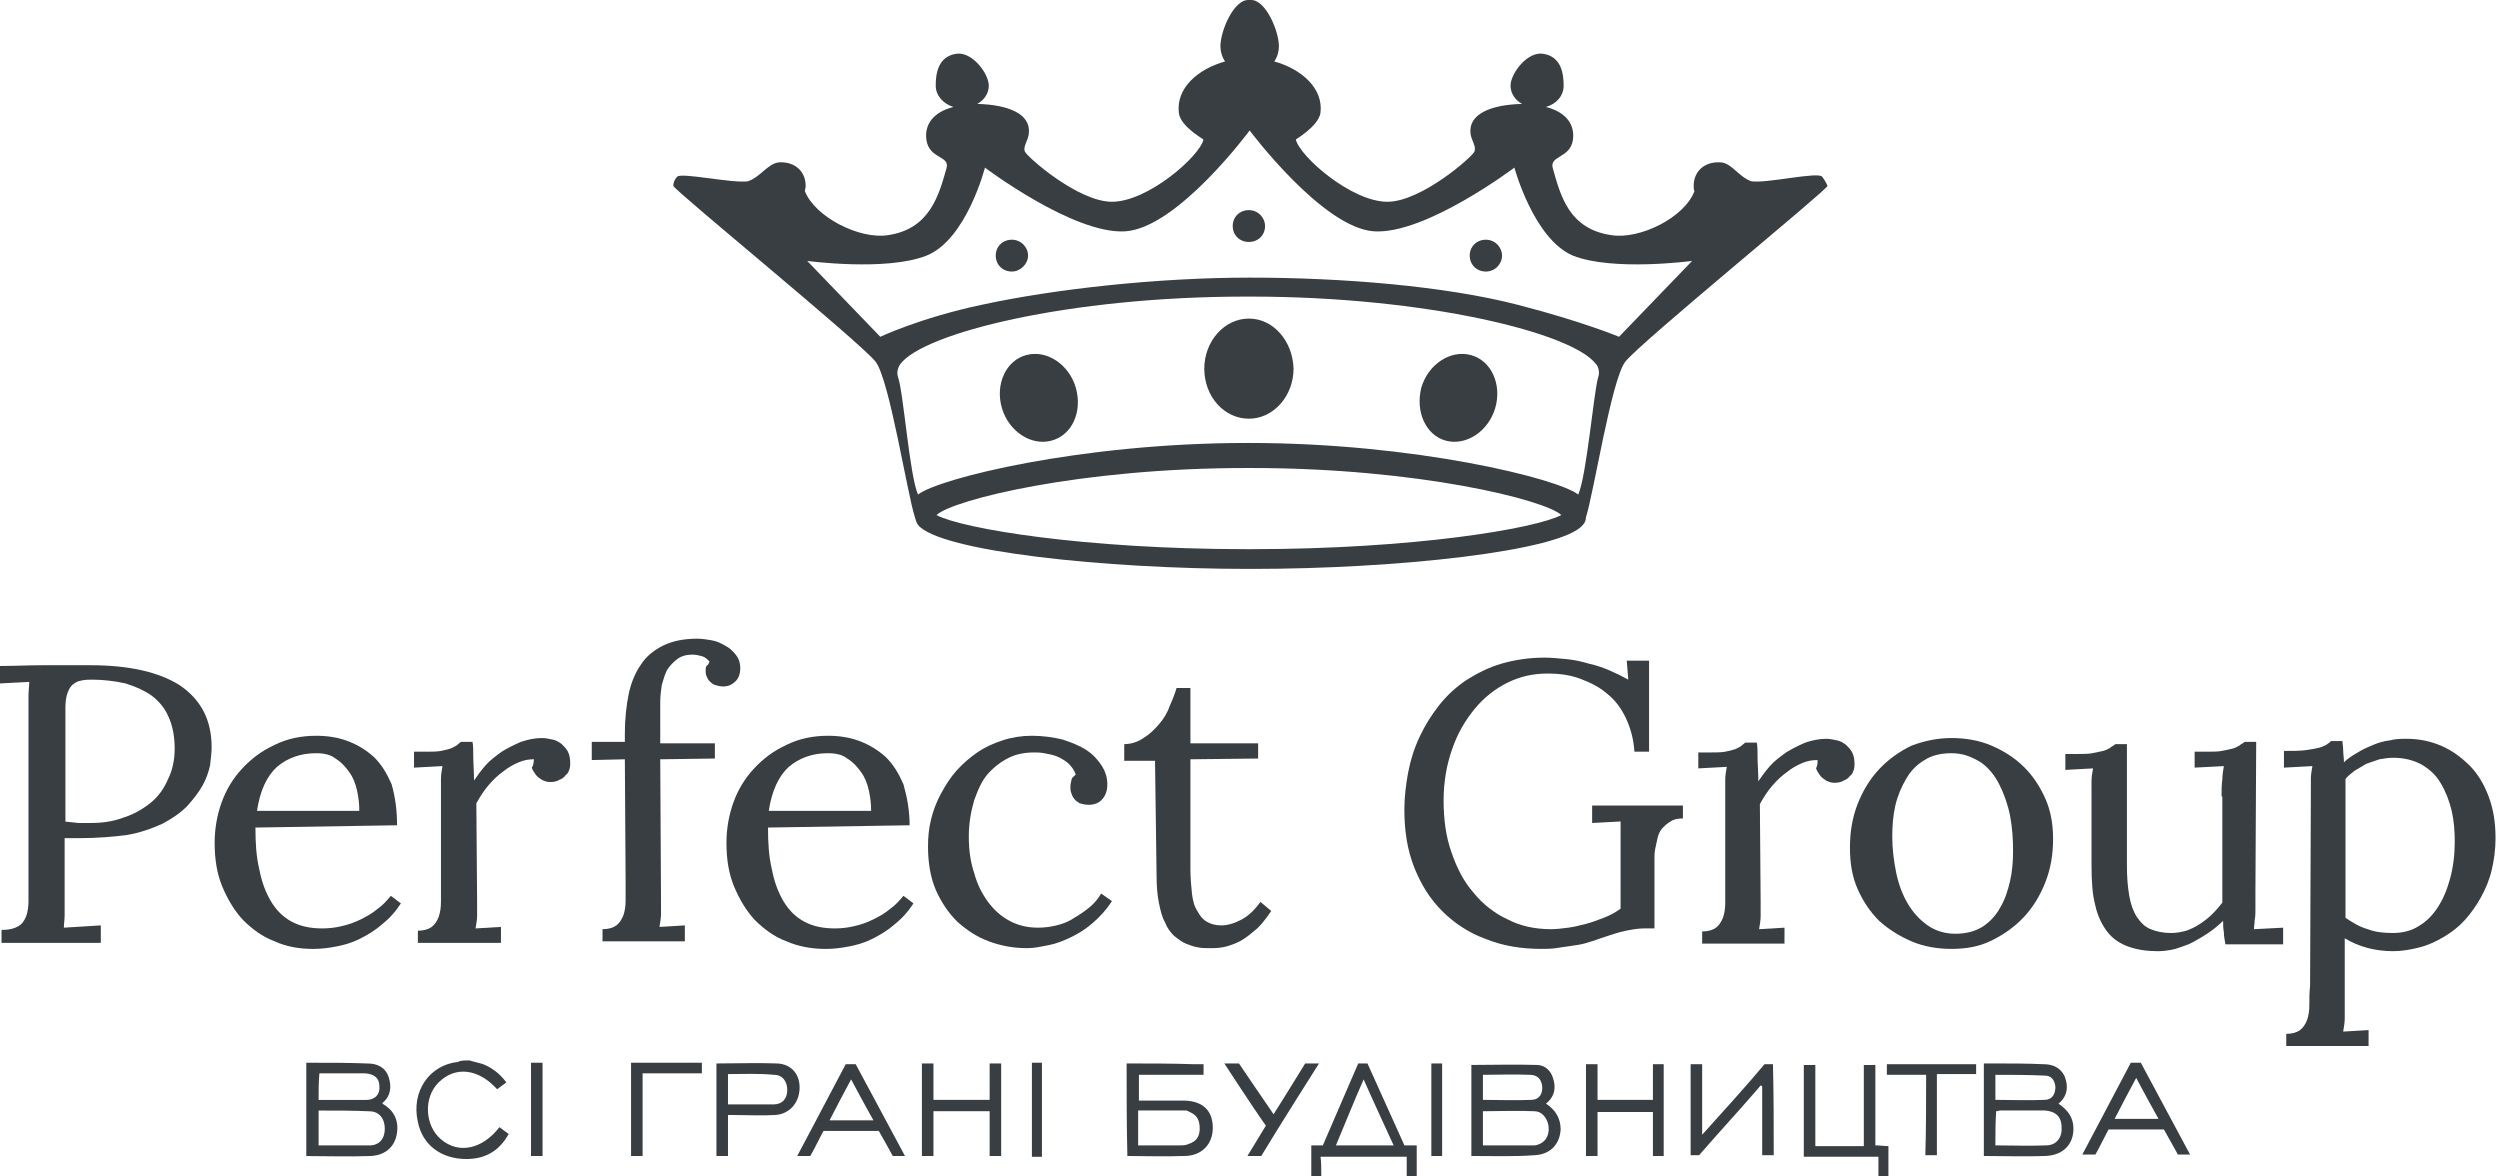 <svg width="102" height="48" viewBox="0 0 102 48" fill="none" xmlns="http://www.w3.org/2000/svg">
<path d="M3.234 34.197C3.171 34.197 3.108 34.197 2.983 34.197C2.857 34.197 2.763 34.197 2.637 34.197V36.549C2.637 36.859 2.637 37.106 2.637 37.323C2.637 37.54 2.606 37.694 2.606 37.849L4.113 37.756V38.468H0.063V37.942C0.377 37.942 0.597 37.88 0.754 37.787C0.91 37.694 1.005 37.54 1.067 37.385C1.13 37.199 1.162 37.013 1.162 36.766C1.162 36.518 1.162 36.271 1.162 35.992V28.998C1.162 28.781 1.162 28.565 1.162 28.379C1.162 28.193 1.193 28.008 1.193 27.822L0 27.884V27.172C0.565 27.172 1.162 27.141 1.79 27.141C2.386 27.141 3.014 27.141 3.673 27.141C5.275 27.141 6.468 27.42 7.315 27.946C8.194 28.534 8.634 29.369 8.634 30.483C8.634 30.7 8.603 30.948 8.571 31.226C8.508 31.505 8.414 31.783 8.257 32.062C8.1 32.34 7.88 32.619 7.629 32.897C7.347 33.176 7.033 33.393 6.625 33.609C6.216 33.795 5.714 33.981 5.149 34.073C4.647 34.135 3.987 34.197 3.234 34.197ZM2.637 33.516C2.826 33.547 3.014 33.547 3.171 33.578C3.328 33.578 3.516 33.578 3.705 33.578C4.176 33.578 4.615 33.516 5.023 33.362C5.432 33.238 5.808 33.021 6.122 32.774C6.436 32.526 6.687 32.186 6.844 31.814C7.033 31.443 7.127 31.01 7.127 30.545C7.127 30.019 7.033 29.586 6.876 29.246C6.719 28.874 6.468 28.596 6.185 28.379C5.871 28.162 5.526 28.008 5.118 27.884C4.709 27.791 4.238 27.729 3.736 27.729C3.454 27.729 3.234 27.76 3.077 27.853C2.92 27.946 2.826 28.07 2.763 28.255C2.7 28.41 2.669 28.627 2.669 28.874C2.669 29.122 2.669 29.369 2.669 29.648V33.516H2.637Z" fill="#383E41"/>
<path d="M16.199 33.671L10.422 33.764C10.422 34.383 10.453 34.94 10.579 35.466C10.673 35.961 10.83 36.395 11.05 36.766C11.27 37.137 11.552 37.416 11.897 37.602C12.243 37.787 12.651 37.88 13.153 37.88C13.404 37.88 13.687 37.849 13.938 37.787C14.221 37.725 14.472 37.632 14.723 37.509C14.974 37.385 15.194 37.261 15.414 37.075C15.634 36.921 15.79 36.735 15.947 36.549L16.356 36.859C16.136 37.199 15.885 37.478 15.571 37.725C15.288 37.973 14.974 38.158 14.66 38.313C14.346 38.468 14.032 38.561 13.687 38.623C13.373 38.685 13.059 38.716 12.777 38.716C12.211 38.716 11.678 38.623 11.207 38.406C10.704 38.22 10.296 37.911 9.919 37.54C9.574 37.168 9.292 36.704 9.072 36.178C8.852 35.652 8.758 35.064 8.758 34.383C8.758 33.826 8.852 33.269 9.04 32.743C9.229 32.217 9.511 31.752 9.888 31.35C10.265 30.948 10.673 30.638 11.207 30.391C11.709 30.143 12.274 30.019 12.902 30.019C13.342 30.019 13.781 30.081 14.189 30.236C14.598 30.391 14.943 30.607 15.257 30.886C15.571 31.195 15.79 31.567 15.979 32C16.136 32.557 16.199 33.083 16.199 33.671ZM12.902 30.731C12.274 30.731 11.74 30.917 11.301 31.288C10.893 31.66 10.61 32.248 10.485 33.083H14.66C14.66 32.805 14.629 32.526 14.566 32.248C14.503 31.969 14.409 31.721 14.252 31.505C14.095 31.288 13.938 31.102 13.687 30.948C13.499 30.793 13.216 30.731 12.902 30.731Z" fill="#383E41"/>
<path d="M21.789 30.979C21.57 30.979 21.381 31.009 21.162 31.102C20.942 31.195 20.722 31.319 20.534 31.474C20.314 31.628 20.125 31.814 19.937 32.031C19.749 32.248 19.592 32.495 19.435 32.774L19.466 36.766C19.466 36.983 19.466 37.168 19.466 37.354C19.466 37.509 19.435 37.694 19.403 37.88L20.439 37.818V38.468H17.049V37.973C17.3 37.973 17.488 37.911 17.614 37.818C17.739 37.725 17.834 37.571 17.896 37.416C17.959 37.23 17.991 37.044 17.991 36.797C17.991 36.549 17.991 36.302 17.991 35.992V32.278C17.991 32.124 17.991 31.938 17.991 31.783C17.991 31.598 18.022 31.443 18.053 31.257L16.892 31.319V30.669H17.394C17.614 30.669 17.834 30.669 17.991 30.638C18.147 30.607 18.273 30.576 18.367 30.545C18.461 30.514 18.556 30.453 18.618 30.422C18.681 30.36 18.744 30.329 18.807 30.267H19.278C19.309 30.422 19.309 30.638 19.309 30.886C19.309 31.133 19.34 31.474 19.34 31.845C19.466 31.659 19.623 31.443 19.811 31.226C20 31.009 20.22 30.855 20.471 30.669C20.722 30.514 20.973 30.391 21.256 30.267C21.538 30.174 21.821 30.112 22.103 30.112C22.26 30.112 22.386 30.143 22.543 30.174C22.7 30.205 22.794 30.267 22.92 30.36C23.014 30.453 23.108 30.545 23.171 30.669C23.234 30.793 23.265 30.948 23.265 31.133C23.265 31.195 23.265 31.288 23.234 31.381C23.202 31.474 23.171 31.567 23.077 31.628C23.014 31.721 22.92 31.783 22.826 31.814C22.731 31.876 22.606 31.907 22.449 31.907C22.323 31.907 22.229 31.876 22.103 31.814C22.009 31.752 21.915 31.69 21.852 31.598C21.789 31.505 21.727 31.412 21.695 31.319C21.789 31.195 21.758 31.102 21.789 30.979Z" fill="#383E41"/>
<path d="M28.947 26.986C28.853 26.894 28.759 26.801 28.633 26.77C28.508 26.739 28.382 26.708 28.256 26.708C28.005 26.708 27.785 26.77 27.628 26.894C27.471 27.017 27.346 27.141 27.22 27.327C27.126 27.513 27.063 27.729 27.001 27.946C26.969 28.163 26.938 28.41 26.938 28.627V30.329H29.167V30.948L26.938 30.979L26.969 36.704C26.969 36.921 26.969 37.106 26.969 37.292C26.969 37.447 26.938 37.633 26.906 37.818L27.942 37.756V38.406H24.583V37.911C24.834 37.911 25.023 37.849 25.148 37.756C25.274 37.663 25.368 37.509 25.431 37.354C25.494 37.168 25.525 36.983 25.525 36.735C25.525 36.487 25.525 36.24 25.525 35.93L25.494 30.979L24.144 31.01V30.267H25.494V29.927C25.494 29.339 25.556 28.782 25.651 28.317C25.745 27.853 25.933 27.42 26.153 27.11C26.373 26.77 26.687 26.522 27.063 26.337C27.44 26.151 27.911 26.058 28.445 26.058C28.633 26.058 28.822 26.089 29.01 26.12C29.23 26.151 29.418 26.244 29.575 26.337C29.764 26.43 29.889 26.553 30.015 26.708C30.14 26.863 30.203 27.048 30.203 27.265C30.203 27.482 30.14 27.667 30.015 27.791C29.889 27.915 29.732 28.008 29.512 28.008C29.387 28.008 29.261 27.977 29.167 27.946C29.073 27.915 29.01 27.853 28.947 27.791C28.884 27.729 28.853 27.636 28.822 27.575C28.79 27.482 28.79 27.42 28.79 27.358C28.79 27.296 28.79 27.234 28.822 27.172C28.884 27.141 28.916 27.079 28.947 26.986Z" fill="#383E41"/>
<path d="M37.112 33.671L31.335 33.764C31.335 34.383 31.366 34.94 31.492 35.466C31.586 35.961 31.743 36.395 31.963 36.766C32.183 37.137 32.465 37.416 32.811 37.602C33.156 37.787 33.564 37.88 34.066 37.88C34.318 37.88 34.6 37.849 34.851 37.787C35.134 37.725 35.385 37.632 35.636 37.509C35.888 37.385 36.107 37.261 36.327 37.075C36.547 36.921 36.704 36.735 36.861 36.549L37.269 36.859C37.049 37.199 36.798 37.478 36.484 37.725C36.201 37.973 35.888 38.158 35.574 38.313C35.26 38.468 34.946 38.561 34.6 38.623C34.286 38.685 33.972 38.716 33.69 38.716C33.125 38.716 32.591 38.623 32.089 38.406C31.586 38.22 31.178 37.911 30.801 37.54C30.456 37.168 30.173 36.704 29.954 36.178C29.734 35.652 29.64 35.064 29.64 34.383C29.64 33.826 29.734 33.269 29.922 32.743C30.111 32.217 30.393 31.752 30.77 31.35C31.147 30.948 31.555 30.638 32.089 30.391C32.591 30.143 33.156 30.019 33.784 30.019C34.224 30.019 34.663 30.081 35.071 30.236C35.479 30.391 35.825 30.607 36.139 30.886C36.453 31.195 36.672 31.567 36.861 32C37.018 32.557 37.112 33.083 37.112 33.671ZM33.784 30.731C33.156 30.731 32.622 30.917 32.183 31.288C31.775 31.66 31.492 32.248 31.366 33.083H35.542C35.542 32.805 35.511 32.526 35.448 32.248C35.385 31.969 35.291 31.721 35.134 31.505C34.977 31.288 34.82 31.102 34.569 30.948C34.38 30.793 34.098 30.731 33.784 30.731Z" fill="#383E41"/>
<path d="M43.891 31.598C43.828 31.412 43.703 31.257 43.577 31.133C43.42 31.01 43.263 30.917 43.106 30.855C42.949 30.793 42.761 30.762 42.604 30.731C42.447 30.7 42.29 30.7 42.196 30.7C41.819 30.7 41.474 30.762 41.16 30.917C40.846 31.072 40.563 31.288 40.312 31.567C40.061 31.845 39.904 32.217 39.747 32.65C39.621 33.083 39.527 33.578 39.527 34.135C39.527 34.661 39.59 35.157 39.747 35.621C39.873 36.085 40.061 36.456 40.312 36.797C40.563 37.137 40.846 37.385 41.191 37.571C41.537 37.756 41.913 37.849 42.353 37.849C42.604 37.849 42.855 37.818 43.106 37.756C43.358 37.694 43.609 37.602 43.828 37.447C44.048 37.323 44.268 37.168 44.456 37.014C44.645 36.859 44.802 36.673 44.927 36.456L45.367 36.766C45.147 37.106 44.896 37.385 44.613 37.632C44.331 37.88 44.048 38.066 43.734 38.22C43.42 38.375 43.106 38.499 42.792 38.561C42.478 38.623 42.196 38.685 41.913 38.685C41.348 38.685 40.846 38.592 40.344 38.406C39.841 38.22 39.433 37.942 39.056 37.602C38.68 37.23 38.397 36.797 38.177 36.302C37.958 35.776 37.863 35.188 37.863 34.538C37.863 34.166 37.895 33.795 37.989 33.423C38.083 33.052 38.209 32.712 38.397 32.371C38.585 32.031 38.774 31.721 39.025 31.443C39.276 31.164 39.559 30.917 39.873 30.7C40.187 30.483 40.532 30.329 40.909 30.205C41.285 30.081 41.694 30.019 42.102 30.019C42.541 30.019 42.981 30.081 43.358 30.174C43.734 30.298 44.048 30.422 44.331 30.607C44.613 30.793 44.802 31.01 44.959 31.257C45.116 31.505 45.179 31.752 45.179 32C45.179 32.248 45.116 32.433 44.99 32.588C44.865 32.743 44.676 32.836 44.425 32.836C44.268 32.836 44.174 32.805 44.048 32.774C43.954 32.712 43.86 32.65 43.828 32.588C43.766 32.526 43.734 32.433 43.703 32.34C43.672 32.248 43.672 32.186 43.672 32.093C43.672 32 43.703 31.876 43.734 31.752C43.703 31.783 43.797 31.691 43.891 31.598Z" fill="#383E41"/>
<path d="M45.869 30.36C46.152 30.36 46.434 30.267 46.654 30.112C46.905 29.957 47.094 29.772 47.282 29.555C47.47 29.338 47.627 29.091 47.721 28.812C47.847 28.534 47.941 28.286 48.004 28.07H48.569C48.569 28.503 48.569 28.905 48.569 29.276C48.569 29.648 48.569 30.019 48.569 30.329H51.332V30.948L48.569 30.979C48.569 31.691 48.569 32.279 48.569 32.774C48.569 33.269 48.569 33.671 48.569 34.012C48.569 34.352 48.569 34.6 48.569 34.785C48.569 34.971 48.569 35.126 48.569 35.218C48.569 35.311 48.569 35.373 48.569 35.404C48.569 35.435 48.569 35.435 48.569 35.466C48.569 35.837 48.601 36.147 48.632 36.456C48.663 36.735 48.726 36.983 48.852 37.168C48.946 37.354 49.072 37.509 49.228 37.602C49.386 37.694 49.574 37.756 49.825 37.756C50.108 37.756 50.39 37.663 50.673 37.509C50.955 37.354 51.206 37.106 51.426 36.797L51.866 37.168C51.615 37.54 51.395 37.818 51.144 38.004C50.892 38.22 50.673 38.375 50.453 38.468C50.233 38.561 50.045 38.623 49.856 38.654C49.668 38.685 49.511 38.685 49.386 38.685C49.228 38.685 49.04 38.685 48.883 38.654C48.695 38.623 48.538 38.561 48.381 38.499C48.224 38.437 48.067 38.313 47.91 38.19C47.753 38.035 47.627 37.88 47.533 37.632C47.407 37.416 47.345 37.137 47.282 36.828C47.219 36.518 47.188 36.147 47.188 35.714L47.125 31.041H45.869V30.36Z" fill="#383E41"/>
<path d="M60.624 11.079C60.247 11.079 59.965 10.801 59.965 10.429C59.965 10.058 60.247 9.78 60.624 9.78C61.001 9.78 61.283 10.089 61.283 10.429C61.283 10.77 61.001 11.079 60.624 11.079Z" fill="#383E41"/>
<path d="M41.285 11.079C40.908 11.079 40.626 10.801 40.626 10.429C40.626 10.058 40.908 9.78 41.285 9.78C41.662 9.78 41.945 10.089 41.945 10.429C41.945 10.77 41.631 11.079 41.285 11.079Z" fill="#383E41"/>
<path d="M50.954 9.872C50.578 9.872 50.295 9.594 50.295 9.222C50.295 8.851 50.578 8.573 50.954 8.573C51.331 8.573 51.614 8.882 51.614 9.222C51.614 9.594 51.331 9.872 50.954 9.872Z" fill="#383E41"/>
<path d="M74.345 7.211C74.188 6.994 72.085 7.489 71.457 7.397C70.923 7.211 70.64 6.623 70.169 6.623C69.541 6.592 69.102 6.994 69.102 7.582C69.102 7.644 69.102 7.737 69.133 7.799C68.725 8.882 66.904 9.779 65.743 9.594C64.016 9.346 63.67 7.985 63.356 6.87C63.199 6.344 64.047 6.468 64.173 5.725C64.267 5.106 63.922 4.58 63.074 4.364C63.513 4.24 63.796 3.899 63.796 3.497C63.796 3.002 63.702 2.321 62.98 2.197C62.32 2.074 61.63 3.002 61.63 3.497C61.63 3.807 61.818 4.085 62.101 4.24C60.845 4.271 59.903 4.642 59.997 5.447C60.028 5.725 60.248 5.973 60.154 6.19C60.06 6.406 57.988 8.232 56.606 8.232C55.131 8.232 53.027 6.375 52.87 5.694C52.839 5.694 53.781 5.168 53.875 4.611C54 3.59 53.09 2.816 51.991 2.507C52.117 2.321 52.179 2.104 52.179 1.888C52.179 1.269 51.646 0 51.049 0C51.018 0 51.018 0 50.986 0C50.955 0 50.955 0 50.924 0C50.327 0 49.793 1.269 49.793 1.888C49.793 2.104 49.856 2.321 49.982 2.507C48.883 2.816 47.972 3.59 48.098 4.611C48.161 5.168 49.134 5.694 49.103 5.694C48.946 6.375 46.842 8.232 45.367 8.232C43.985 8.232 41.913 6.406 41.819 6.19C41.724 5.973 41.944 5.756 41.976 5.447C42.07 4.642 41.128 4.271 39.872 4.24C40.155 4.085 40.343 3.807 40.343 3.497C40.343 3.002 39.652 2.074 38.993 2.197C38.271 2.321 38.177 3.002 38.177 3.497C38.177 3.899 38.491 4.24 38.899 4.364C38.051 4.58 37.706 5.106 37.8 5.725C37.926 6.499 38.773 6.344 38.616 6.87C38.302 7.985 37.926 9.346 36.23 9.594C35.069 9.779 33.248 8.851 32.839 7.799C32.839 7.737 32.871 7.675 32.871 7.582C32.871 6.994 32.431 6.592 31.803 6.623C31.332 6.654 31.05 7.211 30.516 7.397C29.888 7.489 27.785 7.025 27.628 7.211C27.628 7.211 27.471 7.366 27.471 7.582C27.471 7.737 35.131 13.988 35.728 14.762C36.293 15.505 37.015 20.147 37.329 21.106C37.361 21.23 37.392 21.323 37.455 21.416C38.334 22.499 45.115 23.211 50.924 23.211C50.955 23.211 50.986 23.211 51.018 23.211C51.049 23.211 51.081 23.211 51.112 23.211C56.92 23.211 63.702 22.499 64.581 21.416C64.675 21.323 64.706 21.199 64.706 21.106C65.02 20.147 65.743 15.505 66.308 14.762C66.904 13.988 74.565 7.737 74.565 7.582C74.471 7.366 74.345 7.211 74.345 7.211ZM51.049 22.406C51.018 22.406 50.986 22.406 50.955 22.406C50.924 22.406 50.892 22.406 50.861 22.406C44.236 22.406 39.244 21.571 38.208 21.014C38.867 20.395 44.048 19.095 50.861 19.095C50.892 19.095 50.924 19.095 50.955 19.095C50.986 19.095 51.018 19.095 51.049 19.095C57.862 19.095 63.042 20.395 63.702 21.014C62.634 21.571 57.674 22.406 51.049 22.406ZM65.209 15.381C65.02 16 64.738 19.404 64.392 20.178C63.576 19.528 57.736 18.073 50.955 18.073C50.955 18.073 50.955 18.073 50.924 18.073C50.924 18.073 50.924 18.073 50.892 18.073C44.079 18.073 38.271 19.528 37.455 20.178C37.109 19.404 36.858 15.969 36.638 15.381C36.544 15.102 36.733 14.855 36.733 14.855C37.674 13.586 43.608 12.101 50.829 12.101C50.861 12.101 50.986 12.101 51.018 12.101C58.208 12.101 64.173 13.586 65.115 14.855C65.146 14.855 65.303 15.133 65.209 15.381ZM66.056 13.741C66.056 13.741 64.581 13.122 61.944 12.441C58.961 11.667 54.754 11.327 50.986 11.327C47.219 11.327 43.012 11.791 40.029 12.441C37.549 12.967 35.916 13.741 35.916 13.741L32.934 10.646C32.934 10.646 36.167 11.079 37.8 10.429C39.433 9.779 40.186 6.839 40.186 6.839C40.186 6.839 43.797 9.563 45.9 9.439C48.035 9.315 50.986 5.323 50.986 5.323C50.986 5.323 53.969 9.315 56.072 9.439C58.176 9.563 61.787 6.839 61.787 6.839C61.787 6.839 62.572 9.749 64.173 10.429C65.805 11.079 69.039 10.646 69.039 10.646L66.056 13.741Z" fill="#383E41"/>
<path d="M50.956 12.998C49.951 12.998 49.135 13.927 49.135 15.041C49.135 16.186 49.951 17.083 50.956 17.083C51.96 17.083 52.777 16.155 52.777 15.041C52.745 13.927 51.96 12.998 50.956 12.998Z" fill="#383E41"/>
<path d="M58.995 17.981C59.811 18.197 60.722 17.609 61.005 16.65C61.287 15.691 60.847 14.7 60 14.484C59.184 14.267 58.273 14.855 57.99 15.814C57.739 16.805 58.179 17.764 58.995 17.981Z" fill="#383E41"/>
<path d="M42.888 17.981C42.072 18.197 41.161 17.609 40.878 16.65C40.596 15.691 41.035 14.7 41.883 14.484C42.699 14.267 43.61 14.855 43.892 15.814C44.175 16.805 43.736 17.764 42.888 17.981Z" fill="#383E41"/>
<path d="M67.502 37.88H67.062C66.874 37.88 66.654 37.911 66.34 37.973C66.026 38.035 65.681 38.158 65.304 38.282C65.147 38.344 64.959 38.406 64.739 38.468C64.55 38.53 64.331 38.561 64.111 38.592C63.891 38.623 63.703 38.654 63.483 38.684C63.263 38.715 63.075 38.715 62.886 38.715C62.07 38.715 61.316 38.592 60.626 38.313C59.935 38.066 59.339 37.663 58.868 37.199C58.365 36.704 57.989 36.116 57.706 35.404C57.423 34.692 57.298 33.919 57.298 33.021C57.298 32.526 57.361 32 57.455 31.505C57.549 31.009 57.706 30.514 57.926 30.05C58.145 29.586 58.397 29.184 58.711 28.781C59.025 28.379 59.401 28.038 59.809 27.76C60.249 27.481 60.72 27.234 61.254 27.079C61.788 26.924 62.384 26.831 63.012 26.831C63.294 26.831 63.608 26.863 63.922 26.893C64.236 26.924 64.519 26.986 64.833 27.079C65.115 27.141 65.398 27.234 65.681 27.358C65.963 27.481 66.214 27.605 66.434 27.729L66.371 26.955H67.282V30.669H66.685C66.654 30.174 66.528 29.71 66.34 29.307C66.151 28.905 65.9 28.565 65.586 28.317C65.272 28.038 64.896 27.853 64.488 27.698C64.079 27.543 63.64 27.481 63.138 27.481C62.541 27.481 62.007 27.605 61.505 27.853C61.003 28.1 60.532 28.472 60.155 28.936C59.778 29.4 59.464 29.926 59.244 30.576C59.025 31.195 58.899 31.907 58.899 32.65C58.899 33.423 58.993 34.135 59.213 34.754C59.433 35.404 59.715 35.961 60.123 36.425C60.5 36.89 60.971 37.261 61.505 37.508C62.039 37.787 62.635 37.911 63.294 37.911C63.514 37.911 63.734 37.88 63.985 37.849C64.236 37.818 64.456 37.756 64.707 37.694C64.959 37.632 65.178 37.539 65.429 37.447C65.681 37.354 65.9 37.23 66.12 37.075V33.516L64.959 33.578V32.866H68.663V33.392C68.475 33.392 68.287 33.423 68.161 33.516C68.035 33.578 67.91 33.702 67.816 33.795C67.721 33.919 67.659 34.042 67.627 34.197C67.596 34.352 67.564 34.476 67.533 34.63C67.502 34.785 67.502 34.909 67.502 35.033C67.502 35.157 67.502 35.249 67.502 35.342V37.88Z" fill="#383E41"/>
<path d="M74.157 31.01C73.938 31.01 73.749 31.041 73.529 31.133C73.31 31.226 73.09 31.35 72.902 31.505C72.682 31.66 72.493 31.845 72.305 32.062C72.117 32.279 71.96 32.526 71.803 32.805L71.834 36.797C71.834 37.014 71.834 37.199 71.834 37.385C71.834 37.54 71.803 37.725 71.771 37.911L72.807 37.849V38.499H69.448V38.004C69.699 38.004 69.888 37.942 70.013 37.849C70.139 37.756 70.233 37.602 70.296 37.447C70.359 37.261 70.39 37.075 70.39 36.828C70.39 36.58 70.39 36.333 70.39 36.023V32.309C70.39 32.155 70.39 31.969 70.39 31.814C70.39 31.629 70.421 31.474 70.453 31.288L69.291 31.35V30.7H69.793C70.013 30.7 70.233 30.7 70.39 30.669C70.547 30.638 70.672 30.607 70.767 30.576C70.861 30.545 70.955 30.483 71.018 30.453C71.081 30.391 71.143 30.36 71.206 30.298H71.677C71.709 30.453 71.709 30.669 71.709 30.917C71.709 31.164 71.74 31.505 71.74 31.876C71.865 31.691 72.022 31.474 72.211 31.257C72.399 31.041 72.619 30.886 72.87 30.7C73.121 30.545 73.373 30.422 73.655 30.298C73.938 30.205 74.22 30.143 74.503 30.143C74.66 30.143 74.785 30.174 74.942 30.205C75.099 30.236 75.194 30.298 75.319 30.391C75.413 30.483 75.507 30.576 75.57 30.7C75.633 30.824 75.664 30.979 75.664 31.164C75.664 31.226 75.664 31.319 75.633 31.412C75.602 31.505 75.57 31.598 75.476 31.66C75.413 31.752 75.319 31.814 75.225 31.845C75.131 31.907 75.005 31.938 74.848 31.938C74.722 31.938 74.628 31.907 74.503 31.845C74.409 31.783 74.314 31.721 74.252 31.629C74.189 31.536 74.126 31.443 74.095 31.35C74.157 31.226 74.157 31.133 74.157 31.01Z" fill="#383E41"/>
<path d="M79.622 30.112C80.187 30.112 80.752 30.205 81.254 30.422C81.757 30.638 82.196 30.917 82.573 31.288C82.95 31.659 83.232 32.093 83.452 32.588C83.672 33.083 83.766 33.64 83.766 34.228C83.766 34.847 83.672 35.435 83.452 35.992C83.232 36.549 82.95 37.013 82.573 37.416C82.196 37.818 81.757 38.127 81.254 38.375C80.752 38.623 80.218 38.715 79.622 38.715C79.057 38.715 78.492 38.623 77.989 38.406C77.487 38.189 77.047 37.911 76.671 37.571C76.294 37.199 76.011 36.766 75.791 36.271C75.572 35.776 75.478 35.218 75.478 34.599C75.478 33.95 75.572 33.362 75.791 32.804C76.011 32.248 76.294 31.783 76.671 31.381C77.047 30.979 77.487 30.669 77.989 30.422C78.492 30.236 79.025 30.112 79.622 30.112ZM79.622 30.731C79.182 30.731 78.805 30.824 78.523 31.009C78.209 31.195 77.958 31.443 77.769 31.783C77.581 32.093 77.424 32.464 77.33 32.866C77.236 33.269 77.204 33.702 77.204 34.135C77.204 34.63 77.267 35.126 77.361 35.59C77.456 36.054 77.612 36.487 77.832 36.859C78.052 37.23 78.303 37.509 78.648 37.756C78.963 37.973 79.339 38.097 79.779 38.097C80.218 38.097 80.564 38.004 80.878 37.818C81.16 37.632 81.411 37.385 81.6 37.044C81.788 36.735 81.914 36.364 82.008 35.961C82.102 35.559 82.133 35.126 82.133 34.723C82.133 34.228 82.102 33.764 82.008 33.269C81.914 32.804 81.757 32.371 81.568 32C81.38 31.628 81.129 31.319 80.815 31.102C80.407 30.855 80.061 30.731 79.622 30.731Z" fill="#383E41"/>
<path d="M90.64 32.495C90.64 32.217 90.64 32 90.671 31.814C90.671 31.629 90.703 31.443 90.734 31.257L89.541 31.319V30.669H90.043C90.295 30.669 90.483 30.669 90.64 30.639C90.797 30.608 90.954 30.577 91.08 30.546C91.205 30.515 91.299 30.453 91.362 30.422C91.425 30.36 91.519 30.329 91.582 30.267H92.053L92.021 36.395C92.021 36.488 92.021 36.58 92.021 36.704C92.021 36.828 92.021 36.983 92.021 37.106C92.021 37.261 92.021 37.385 91.99 37.54C91.99 37.694 91.959 37.818 91.959 37.911L93.152 37.849V38.53H90.797C90.766 38.344 90.734 38.19 90.734 38.035C90.703 37.88 90.703 37.725 90.703 37.571C90.546 37.725 90.326 37.911 90.138 38.035C89.918 38.19 89.698 38.313 89.478 38.437C89.259 38.561 89.007 38.623 88.756 38.716C88.505 38.778 88.254 38.809 88.034 38.809C87.595 38.809 87.186 38.747 86.841 38.623C86.496 38.499 86.213 38.313 85.993 38.035C85.774 37.756 85.585 37.385 85.491 36.952C85.365 36.488 85.334 35.931 85.334 35.281V32.403C85.334 32.248 85.334 32.062 85.334 31.876C85.334 31.691 85.365 31.536 85.397 31.35L84.267 31.412V30.762H84.769C84.989 30.762 85.209 30.762 85.365 30.731C85.522 30.7 85.679 30.669 85.805 30.639C85.931 30.608 86.025 30.546 86.088 30.515C86.15 30.453 86.245 30.422 86.307 30.36H86.778V35.312C86.778 35.776 86.81 36.178 86.873 36.55C86.935 36.89 87.029 37.168 87.186 37.416C87.343 37.633 87.5 37.818 87.752 37.911C87.971 38.004 88.254 38.066 88.568 38.066C88.788 38.066 88.976 38.035 89.196 37.973C89.384 37.911 89.573 37.818 89.761 37.694C89.949 37.571 90.106 37.447 90.263 37.292C90.42 37.138 90.546 36.983 90.671 36.828V35.992V32.495H90.64Z" fill="#383E41"/>
<path d="M94.283 32.309C94.283 32.155 94.283 31.969 94.283 31.783C94.283 31.598 94.315 31.443 94.346 31.257L93.185 31.319V30.638C93.53 30.638 93.844 30.638 94.064 30.607C94.283 30.576 94.472 30.545 94.597 30.514C94.723 30.483 94.849 30.422 94.911 30.391C94.974 30.329 95.068 30.298 95.1 30.236H95.571C95.571 30.329 95.602 30.453 95.602 30.607C95.602 30.762 95.633 30.917 95.633 31.102C95.79 30.948 95.979 30.824 96.199 30.7C96.387 30.576 96.607 30.483 96.826 30.391C97.046 30.298 97.266 30.236 97.517 30.205C97.737 30.143 97.988 30.143 98.208 30.143C98.679 30.143 99.15 30.236 99.589 30.422C100.029 30.607 100.406 30.886 100.751 31.226C101.096 31.567 101.348 32 101.536 32.495C101.724 32.99 101.818 33.547 101.818 34.197C101.818 34.661 101.756 35.095 101.662 35.497C101.567 35.899 101.41 36.271 101.222 36.611C101.034 36.952 100.814 37.261 100.563 37.54C100.311 37.818 100.029 38.035 99.715 38.22C99.401 38.406 99.087 38.561 98.71 38.654C98.365 38.746 97.988 38.808 97.643 38.808C96.889 38.808 96.23 38.623 95.665 38.282V40.975C95.665 41.191 95.665 41.377 95.665 41.563C95.665 41.718 95.633 41.903 95.602 42.089L96.638 42.027V42.677H93.279V42.182C93.53 42.182 93.718 42.12 93.844 42.027C93.969 41.934 94.064 41.779 94.126 41.625C94.189 41.439 94.221 41.253 94.221 41.006C94.221 40.758 94.221 40.511 94.252 40.201L94.283 32.309ZM97.643 30.917C97.454 30.917 97.266 30.948 97.078 30.979C96.889 31.041 96.732 31.102 96.544 31.164C96.387 31.257 96.23 31.35 96.073 31.443C95.916 31.567 95.79 31.66 95.696 31.783C95.696 31.814 95.696 31.876 95.696 31.938C95.696 32 95.696 32.093 95.696 32.217C95.696 32.34 95.696 32.526 95.696 32.774C95.696 33.021 95.696 33.331 95.696 33.733C95.696 34.135 95.696 34.63 95.696 35.249C95.696 35.837 95.696 36.58 95.696 37.447C95.979 37.632 96.261 37.818 96.607 37.911C96.921 38.035 97.266 38.066 97.643 38.066C98.02 38.066 98.396 37.973 98.679 37.787C98.993 37.602 99.244 37.354 99.464 37.014C99.684 36.673 99.841 36.302 99.966 35.837C100.092 35.373 100.154 34.878 100.154 34.352C100.154 33.919 100.123 33.485 100.029 33.083C99.935 32.681 99.778 32.279 99.589 31.969C99.401 31.629 99.118 31.381 98.805 31.195C98.459 31.01 98.082 30.917 97.643 30.917Z" fill="#383E41"/>
<path d="M72.368 47.133C72.211 47.133 72.086 47.133 71.897 47.133C71.897 46.669 71.897 46.174 71.897 45.71C71.897 45.246 71.897 44.781 71.897 44.317C71.866 44.317 71.866 44.286 71.835 44.286C71.772 44.348 71.74 44.41 71.678 44.472C70.956 45.307 70.045 46.298 69.323 47.133H68.978C68.978 45.926 68.978 44.658 68.978 43.42C69.135 43.42 69.26 43.42 69.448 43.42C69.448 44.348 69.448 45.307 69.448 46.298C69.543 46.236 69.417 46.329 69.448 46.298C70.202 45.462 71.269 44.286 71.992 43.42H72.337C72.368 44.658 72.368 45.895 72.368 47.133Z" fill="#383E41"/>
<path d="M36.42 47.164C36.452 47.195 35.855 46.143 35.855 46.143H33.595C33.595 46.143 33.155 47.01 33.061 47.164H32.527C32.59 47.041 33.94 44.503 34.505 43.42C34.631 43.42 34.913 43.42 34.913 43.42C35.541 44.596 36.295 45.988 36.923 47.164H36.42ZM35.636 45.71C35.322 45.153 35.039 44.627 34.725 44.039C34.411 44.627 34.129 45.153 33.846 45.71C34.474 45.71 35.039 45.71 35.636 45.71Z" fill="#383E41"/>
<path d="M88.852 47.104C88.883 47.135 88.287 46.083 88.287 46.083H86.026C86.026 46.083 85.587 46.949 85.493 47.104H84.959C85.022 46.98 86.372 44.442 86.937 43.359C87.062 43.359 87.345 43.359 87.345 43.359C87.973 44.535 88.727 45.928 89.354 47.104H88.852ZM88.067 45.649C87.753 45.092 87.471 44.566 87.157 43.978C86.843 44.566 86.56 45.092 86.278 45.649C86.874 45.649 87.471 45.649 88.067 45.649Z" fill="#383E41"/>
<path d="M19.152 43.265C19.341 43.327 19.529 43.358 19.717 43.42C20.094 43.574 20.408 43.822 20.659 44.162C20.534 44.255 20.408 44.348 20.283 44.441C19.529 43.605 18.587 43.481 17.896 44.162C17.268 44.781 17.331 45.926 17.991 46.483C18.713 47.102 19.686 46.886 20.377 45.988C20.502 46.081 20.628 46.174 20.753 46.267C20.377 46.948 19.812 47.288 19.027 47.288C18.022 47.288 17.237 46.731 17.049 45.772C16.766 44.534 17.52 43.451 18.681 43.327C18.713 43.327 18.744 43.296 18.744 43.296C18.87 43.265 18.995 43.265 19.152 43.265Z" fill="#383E41"/>
<path d="M42.511 47.197C42.385 47.197 42.26 47.197 42.102 47.197C42.102 45.928 42.102 44.659 42.102 43.359C42.228 43.359 42.385 43.359 42.511 43.359C42.511 44.628 42.511 45.897 42.511 47.197Z" fill="#383E41"/>
<path d="M15.605 45.031C16.045 45.279 16.265 45.681 16.202 46.176C16.139 46.795 15.7 47.167 15.04 47.167C14.193 47.198 13.376 47.167 12.497 47.167C12.497 45.898 12.497 44.629 12.497 43.36C12.591 43.36 12.654 43.36 12.748 43.36C13.502 43.36 14.255 43.36 15.009 43.391C15.386 43.391 15.731 43.546 15.857 43.948C15.982 44.319 15.951 44.722 15.605 45C15.637 45 15.605 45 15.605 45.031ZM12.999 45.31C12.999 45.774 12.999 46.238 12.999 46.733C13.69 46.733 14.381 46.733 15.072 46.733C15.48 46.733 15.7 46.455 15.7 46.053C15.7 45.65 15.48 45.341 15.072 45.341C14.412 45.31 13.722 45.31 12.999 45.31ZM12.999 44.877C13.659 44.877 14.287 44.877 14.946 44.877C15.291 44.877 15.511 44.66 15.48 44.319C15.48 43.979 15.26 43.824 14.915 43.793C14.444 43.793 13.973 43.793 13.533 43.793C13.376 43.793 13.219 43.793 13.031 43.793C12.999 44.165 12.999 44.505 12.999 44.877Z" fill="#383E41"/>
<path d="M29.231 43.389C30.079 43.389 30.895 43.358 31.712 43.389C32.308 43.419 32.654 43.853 32.622 44.441C32.591 45.029 32.183 45.462 31.617 45.493C31.052 45.524 30.519 45.493 29.954 45.493C29.891 45.493 29.797 45.493 29.702 45.493C29.702 46.05 29.702 46.607 29.702 47.164C29.545 47.164 29.388 47.164 29.231 47.164C29.231 45.895 29.231 44.657 29.231 43.389ZM29.702 43.822C29.702 44.255 29.702 44.657 29.702 45.06C30.33 45.06 30.958 45.06 31.555 45.06C31.931 45.06 32.12 44.812 32.12 44.472C32.12 44.131 31.931 43.853 31.586 43.853C30.958 43.791 30.33 43.822 29.702 43.822Z" fill="#383E41"/>
<path d="M38.085 44.874C38.87 44.874 39.592 44.874 40.377 44.874C40.377 44.379 40.377 43.884 40.377 43.389C40.534 43.389 40.691 43.389 40.848 43.389C40.848 44.657 40.848 45.895 40.848 47.164C40.691 47.164 40.534 47.164 40.377 47.164C40.377 46.545 40.377 45.957 40.377 45.338C39.624 45.338 38.87 45.338 38.085 45.338C38.085 45.957 38.085 46.545 38.085 47.164C37.928 47.164 37.771 47.164 37.614 47.164C37.614 45.895 37.614 44.657 37.614 43.389C37.771 43.389 37.897 43.389 38.085 43.389C38.085 43.884 38.085 44.379 38.085 44.874Z" fill="#383E41"/>
<path d="M26.218 47.166C26.03 47.166 25.904 47.166 25.747 47.166C25.747 45.897 25.747 44.659 25.747 43.359C26.72 43.359 27.662 43.359 28.636 43.359C28.636 43.483 28.636 43.638 28.636 43.792C27.819 43.792 27.034 43.792 26.218 43.792C26.218 44.938 26.218 46.052 26.218 47.166Z" fill="#383E41"/>
<path d="M22.136 47.166C21.979 47.166 21.822 47.166 21.665 47.166C21.665 45.897 21.665 44.628 21.665 43.359C21.822 43.359 21.979 43.359 22.136 43.359C22.136 44.628 22.136 45.897 22.136 47.166Z" fill="#383E41"/>
<path d="M45.966 43.389C46.876 43.389 47.818 43.389 48.729 43.42C48.854 43.42 48.98 43.42 49.105 43.42C49.105 43.574 49.105 43.698 49.105 43.853C48.226 43.853 47.347 43.853 46.468 43.853C46.468 44.224 46.468 44.534 46.468 44.905C46.813 44.905 47.19 44.905 47.536 44.905C47.818 44.905 48.069 44.905 48.352 44.905C49.105 44.936 49.482 45.338 49.482 46.019C49.482 46.7 49.011 47.164 48.321 47.164C47.536 47.195 46.751 47.164 45.997 47.164C45.966 45.895 45.966 44.627 45.966 43.389ZM46.437 46.731C47.033 46.731 47.598 46.731 48.132 46.731C48.258 46.731 48.383 46.731 48.509 46.669C48.791 46.576 48.948 46.391 48.948 46.05C48.948 45.679 48.823 45.493 48.54 45.369C48.477 45.338 48.415 45.307 48.383 45.307C47.724 45.307 47.096 45.307 46.437 45.307C46.437 45.803 46.437 46.267 46.437 46.731Z" fill="#383E41"/>
<path d="M60.032 47.164C60.032 45.895 60.032 44.657 60.032 43.45C60.943 43.45 61.822 43.42 62.701 43.45C63.015 43.45 63.266 43.667 63.36 43.977C63.486 44.348 63.454 44.719 63.078 45.029C63.454 45.276 63.674 45.617 63.674 46.081C63.643 46.669 63.266 47.102 62.607 47.133C61.759 47.195 60.911 47.164 60.032 47.164ZM60.503 45.338C60.503 45.834 60.503 46.267 60.503 46.731C61.225 46.731 61.916 46.731 62.607 46.731C62.669 46.731 62.764 46.7 62.827 46.669C63.109 46.545 63.235 46.236 63.172 45.895C63.109 45.586 62.889 45.338 62.607 45.338C61.916 45.307 61.225 45.338 60.503 45.338ZM60.503 43.853C60.503 44.224 60.503 44.534 60.503 44.874C61.163 44.874 61.822 44.905 62.481 44.874C62.795 44.874 62.952 44.627 62.921 44.317C62.889 44.038 62.732 43.853 62.418 43.853C61.79 43.822 61.163 43.853 60.503 43.853Z" fill="#383E41"/>
<path d="M83.987 45.029C84.301 45.245 84.521 45.493 84.583 45.864C84.677 46.607 84.238 47.133 83.453 47.164C82.637 47.195 81.789 47.164 80.941 47.164C80.941 45.926 80.941 44.688 80.941 43.389C81.098 43.389 81.255 43.389 81.381 43.389C82.04 43.389 82.731 43.389 83.39 43.42C83.767 43.42 84.081 43.574 84.238 43.915C84.395 44.317 84.364 44.719 83.987 45.029ZM81.412 46.731C82.135 46.731 82.794 46.762 83.484 46.731C83.893 46.731 84.144 46.422 84.112 45.988C84.112 45.555 83.861 45.338 83.422 45.307C82.825 45.307 82.229 45.307 81.632 45.307C81.569 45.307 81.507 45.338 81.444 45.338C81.412 45.803 81.412 46.267 81.412 46.731ZM81.412 43.853C81.412 44.193 81.412 44.534 81.412 44.874C82.103 44.874 82.762 44.905 83.422 44.874C83.736 44.874 83.861 44.627 83.861 44.348C83.83 44.069 83.704 43.884 83.422 43.884C82.731 43.853 82.072 43.853 81.412 43.853Z" fill="#383E41"/>
<path d="M53.909 48C53.752 48 53.658 48 53.501 48C53.501 47.598 53.501 46.731 53.501 46.731H53.972L55.416 43.389H55.793L57.3 46.731H57.802C57.802 46.731 57.802 47.567 57.802 48C57.677 48 57.551 48 57.394 48C57.394 47.752 57.394 47.474 57.394 47.195C56.201 47.195 55.071 47.195 53.878 47.195C53.909 47.443 53.909 47.69 53.909 48ZM55.636 44.039C55.228 44.967 54.882 45.834 54.506 46.731C55.291 46.731 56.044 46.731 56.86 46.731C56.452 45.834 56.044 44.967 55.636 44.039Z" fill="#383E41"/>
<path d="M76.515 46.731C76.703 46.731 76.891 46.762 77.048 46.762C77.048 47.164 77.048 47.567 77.048 48C76.923 48 76.797 48 76.64 48C76.64 47.721 76.64 47.474 76.64 47.195C75.604 47.195 74.599 47.195 73.595 47.195C73.595 45.926 73.595 44.689 73.595 43.451C73.752 43.451 73.877 43.451 74.066 43.451C74.066 44.565 74.066 45.648 74.066 46.762C74.725 46.762 75.384 46.762 76.044 46.762C76.044 45.648 76.044 44.565 76.044 43.451C76.201 43.451 76.358 43.451 76.515 43.451C76.515 44.503 76.515 45.617 76.515 46.731Z" fill="#383E41"/>
<path d="M64.708 43.42C64.865 43.42 64.991 43.42 65.179 43.42C65.179 43.915 65.179 44.379 65.179 44.874C65.933 44.874 66.686 44.874 67.439 44.874C67.439 44.379 67.439 43.915 67.439 43.42C67.596 43.42 67.753 43.42 67.879 43.42C67.879 44.658 67.879 45.895 67.879 47.164C67.722 47.164 67.596 47.164 67.439 47.164C67.439 46.576 67.439 45.957 67.439 45.369C66.686 45.369 65.933 45.369 65.179 45.369C65.179 45.957 65.179 46.545 65.179 47.164C65.022 47.164 64.865 47.164 64.708 47.164C64.708 45.895 64.708 44.658 64.708 43.42Z" fill="#383E41"/>
<path d="M51.962 45.462C52.339 44.874 53.25 43.389 53.25 43.389H53.815C53.815 43.389 52.088 46.112 51.46 47.164H50.895C51.083 46.855 51.648 45.926 51.648 45.926C51.178 45.276 49.953 43.389 49.953 43.389H50.55C50.55 43.389 51.554 44.874 51.962 45.462Z" fill="#383E41"/>
<path d="M78.586 43.853C78.02 43.853 77.518 43.853 76.984 43.853C76.984 43.698 76.984 43.574 76.984 43.42C78.209 43.42 79.402 43.42 80.626 43.42C80.626 43.544 80.626 43.667 80.626 43.822C80.124 43.822 79.59 43.822 79.025 43.822C79.025 44.936 79.025 46.05 79.025 47.133C78.868 47.133 78.711 47.133 78.554 47.133C78.586 46.05 78.586 44.967 78.586 43.853Z" fill="#383E41"/>
<path d="M58.399 43.389C58.556 43.389 58.682 43.389 58.839 43.389C58.839 44.657 58.839 45.895 58.839 47.164C58.682 47.164 58.556 47.164 58.399 47.164C58.399 45.895 58.399 44.657 58.399 43.389Z" fill="#383E41"/>
</svg>

